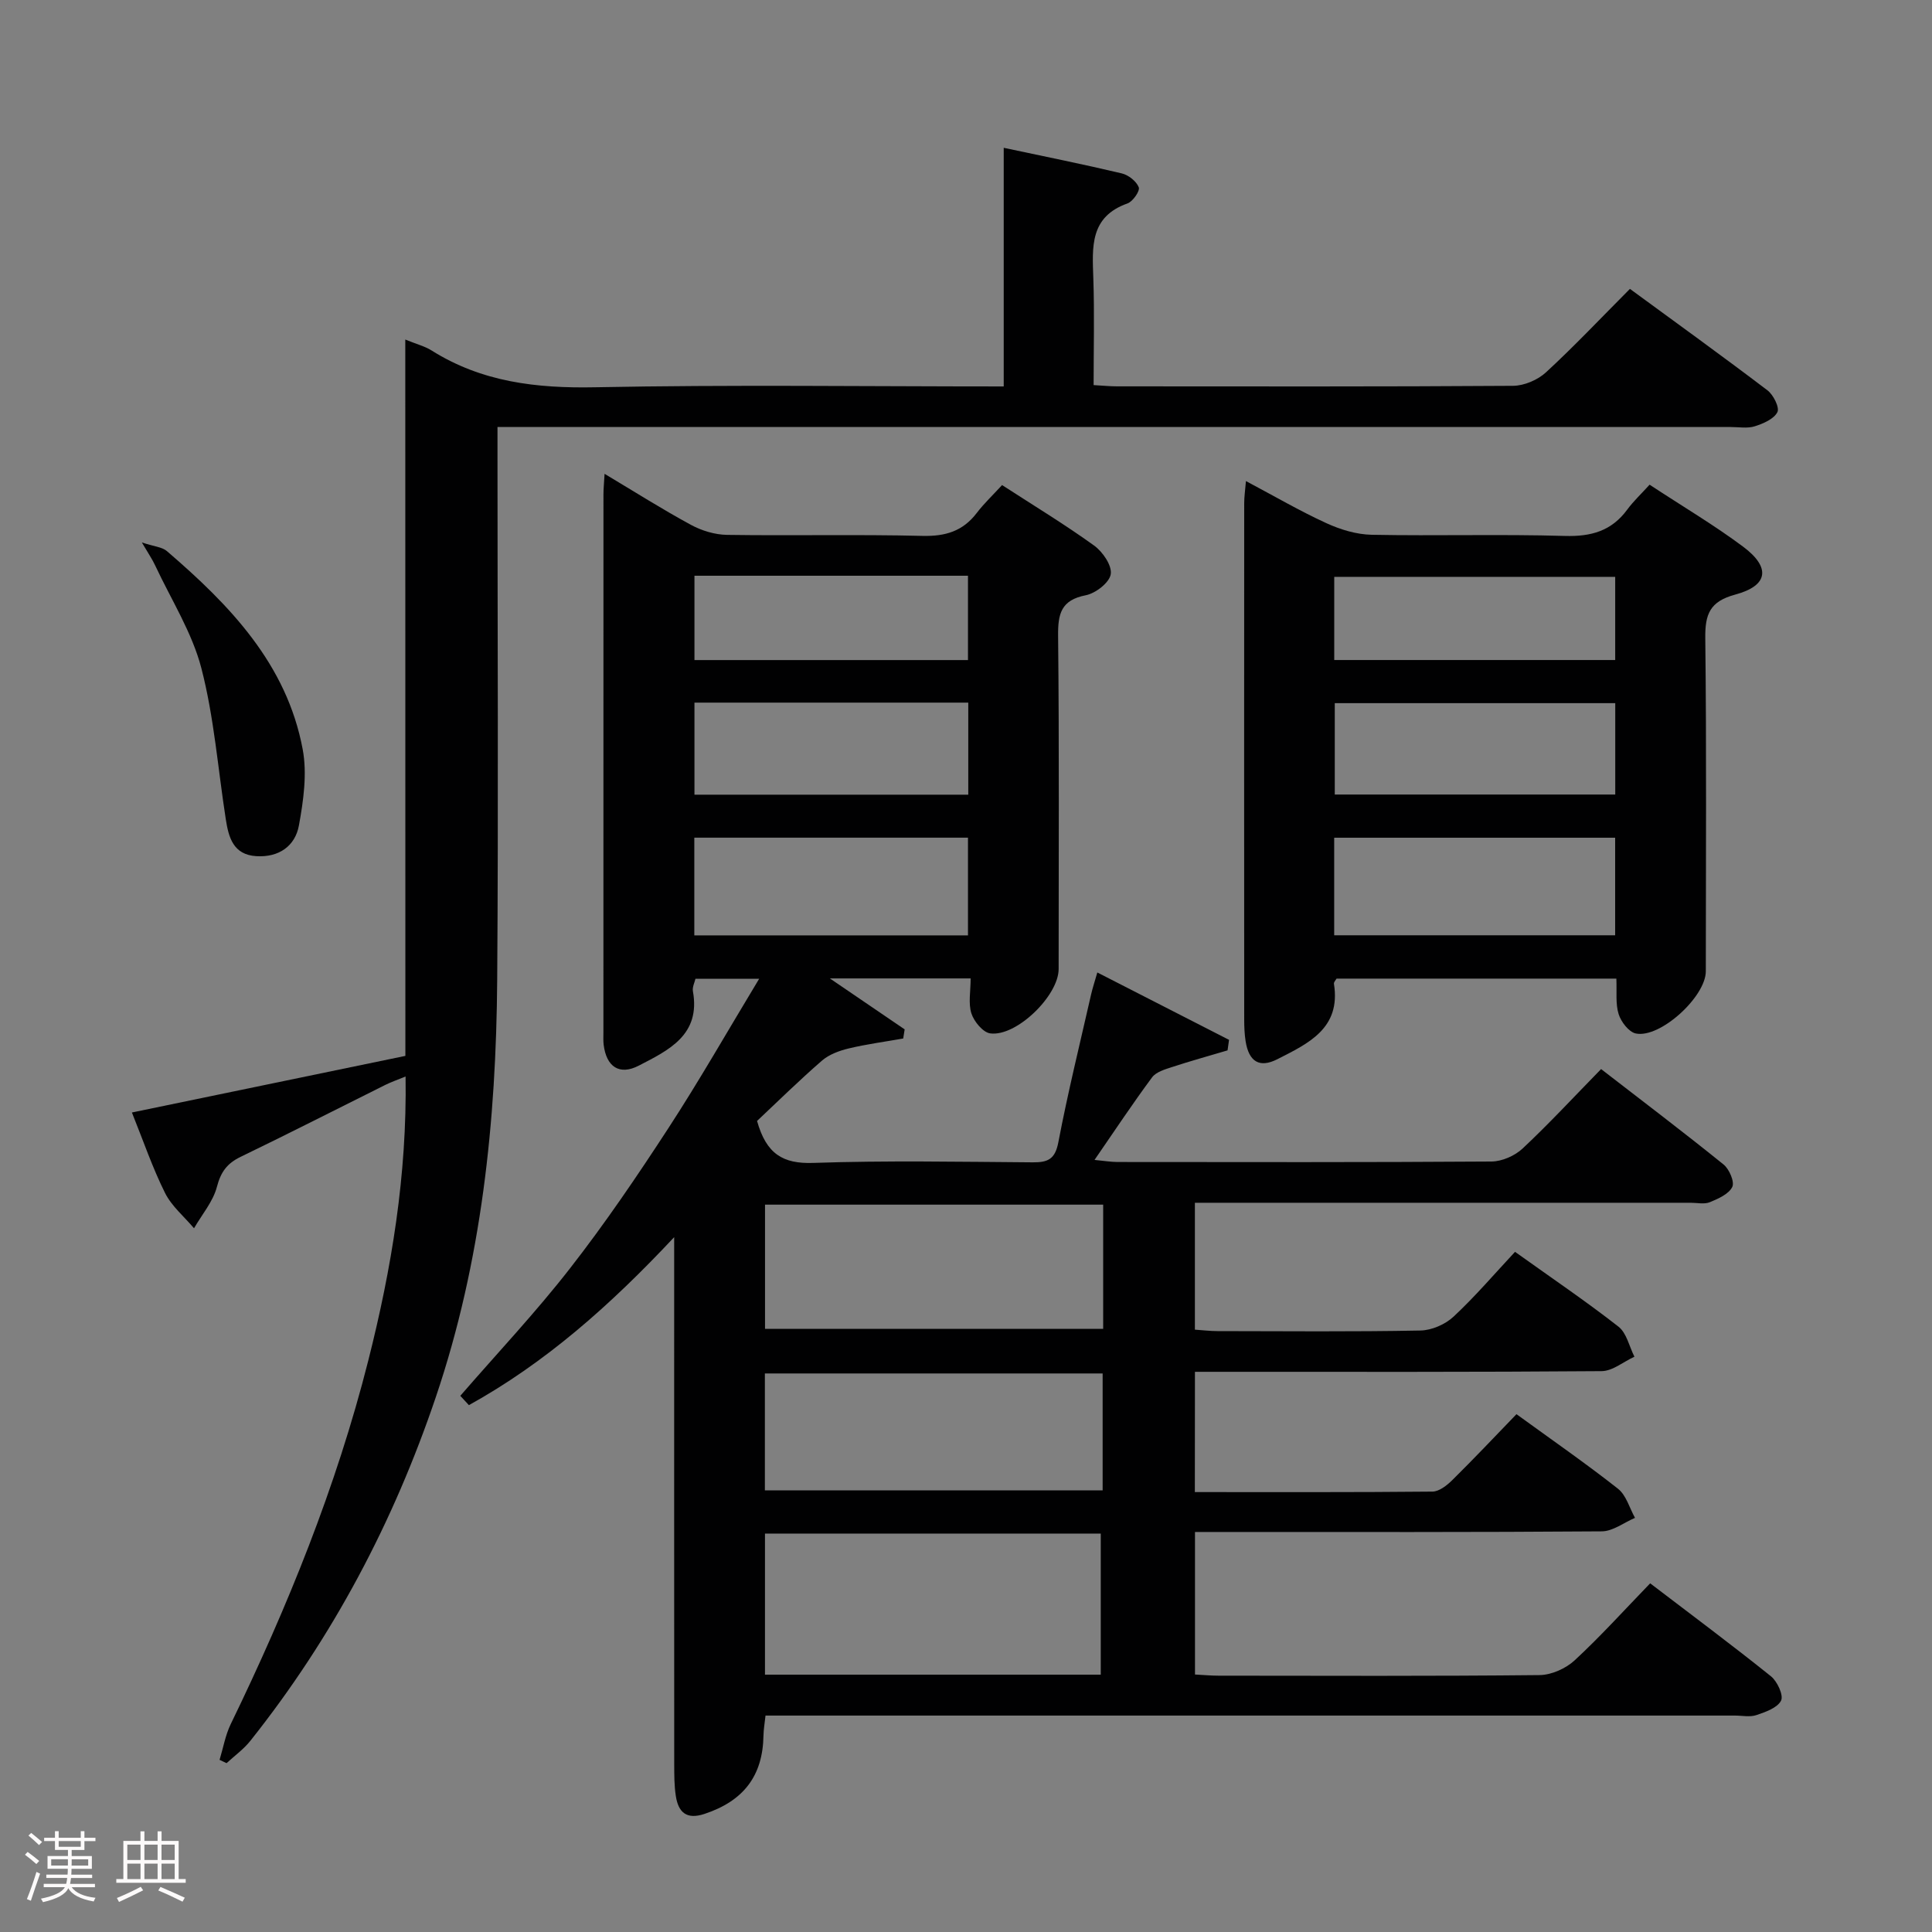 <svg enable-background="new 0 0 400 400" viewBox="0 0 400 400" xmlns="http://www.w3.org/2000/svg"><rect x="0" y="0" width="400" height="400" fill="#808080" stroke="none"/><path d="m5.17 384 .55-.58c.85.61 1.65 1.24 2.4 1.87l-.59.64c-.83-.73-1.62-1.38-2.36-1.93m1.22 9.53-.82-.34c.71-1.76 1.37-3.64 1.98-5.63.24.13.5.25.76.36-.6 1.67-1.24 3.54-1.92 5.61m-.5-13.5.57-.54c.56.44 1.31 1.06 2.26 1.87l-.64.64c-.68-.66-1.41-1.32-2.19-1.97m3.25.46h2.24v-1.36h.77v1.36h4.57v-1.36h.76v1.36h2.28v.69h-2.28v1.84h-2.64v1.26h4.18v2.64h-4.21c0 .45-.02.86-.05 1.21h4.32v.69h-4.38c-.04.34-.1.75-.19 1.22h5.15v.69h-4.82c.87 1.19 2.51 1.92 4.93 2.19-.17.31-.3.57-.37.76-2.77-.49-4.52-1.41-5.26-2.76-.56 1.26-2.3 2.23-5.24 2.9-.12-.24-.26-.48-.43-.72 2.73-.55 4.38-1.34 4.96-2.38h-4.38v-.69h4.65c.1-.38.17-.79.21-1.22h-4.32v-.69h4.4c.03-.34.05-.75.05-1.21h-4.2v-2.64h4.23v-1.26h-2.69v-1.84h-2.24zm1.46 4.46v1.29h3.45c.01-.4.02-.57.01-.53v-.32-.45h-3.46zm1.55-2.59h4.57v-1.19h-4.57zm6.11 2.59h-3.42v.77c-.02.19-.01.37-.02.53h3.44z" fill="#fcfafa"/><path d="m32.63 379.16h.82v1.98h3.54v7.89h1.46v.78h-14.37v-.78h1.46v-7.89h3.54v-1.98h.82v1.98h2.73zm-3.49 11.48.5.73c-1.61.82-3.28 1.63-5 2.41-.13-.27-.28-.55-.44-.82 1.75-.72 3.4-1.49 4.94-2.32m-2.78-5.55h2.73v-3.18h-2.73zm0 3.95h2.73v-3.2h-2.73zm3.54-3.95h2.73v-3.18h-2.73zm0 3.95h2.73v-3.2h-2.73zm7.89 4.68c-1.84-.92-3.51-1.7-5.02-2.32l.45-.73c1.89.8 3.57 1.55 5.04 2.23zm-1.62-11.81h-2.73v3.18h2.73zm-2.73 7.13h2.73v-3.2h-2.73z" fill="#fcfafa"/><g fill="#010102"><path d="m247.38 308.92c16.61 0 32.9.06 49.19-.1 1.38-.01 2.98-1.27 4.08-2.35 4.49-4.43 8.82-9.02 13.32-13.68 7.42 5.39 14.38 10.21 21.02 15.44 1.7 1.34 2.38 3.98 3.52 6.03-2.29.97-4.57 2.77-6.86 2.79-26.16.2-52.32.13-78.48.13-1.8 0-3.6 0-5.76 0v29.51c1.64.08 3.25.24 4.85.24 22.16.02 44.32.11 66.48-.12 2.47-.03 5.43-1.35 7.27-3.05 5.35-4.95 10.25-10.38 15.64-15.95 8.74 6.67 16.99 12.81 25.01 19.25 1.31 1.06 2.64 3.93 2.09 5.03-.75 1.5-3.21 2.36-5.1 3-1.35.46-2.97.1-4.47.1-64.82 0-129.64 0-194.45 0-1.97 0-3.95 0-6.24 0-.17 1.61-.4 2.87-.42 4.14-.14 8.36-4.13 13.54-12.21 16.22-3.73 1.24-5.42-.33-5.94-3.72-.33-2.13-.32-4.32-.33-6.48-.02-34.16-.01-68.32-.01-102.48 0-1.78 0-3.57 0-6.73-13.3 14.2-26.73 26.05-42.5 34.78-.59-.64-1.19-1.28-1.78-1.93 7.61-8.78 15.61-17.26 22.73-26.41 7.25-9.3 13.9-19.1 20.34-28.99 6.43-9.87 12.27-20.13 18.81-30.95-4.89 0-8.9 0-13.19 0-.16.72-.68 1.71-.53 2.58 1.64 9.07-5.04 12.22-11.21 15.41-4.03 2.08-6.71.22-7.27-4.33-.1-.82-.05-1.66-.05-2.5 0-37.16 0-74.32.01-111.47 0-1.13.12-2.26.23-4.23 6.28 3.75 11.98 7.37 17.91 10.58 2.22 1.2 4.93 2.02 7.44 2.06 13.49.2 27-.12 40.49.21 4.74.11 8.34-.97 11.22-4.75 1.5-1.97 3.34-3.7 5.24-5.77 6.65 4.31 13.02 8.17 19.05 12.52 1.78 1.28 3.73 4.13 3.45 5.93-.27 1.74-3.13 3.96-5.17 4.36-5.11 1-5.78 3.81-5.73 8.41.24 22.99.11 45.99.11 68.98 0 5.51-8.75 14.06-14.17 13.32-1.51-.21-3.35-2.45-3.89-4.13-.67-2.09-.16-4.57-.16-7.25-9.68 0-18.87 0-29.15 0 5.68 3.87 10.59 7.21 15.49 10.55-.1.63-.2 1.26-.3 1.89-3.77.67-7.58 1.17-11.29 2.06-1.95.47-4.05 1.24-5.53 2.52-4.76 4.13-9.26 8.56-13.44 12.49 1.92 6.85 5.37 8.9 11.6 8.69 15.15-.52 30.32-.23 45.48-.12 3.14.02 4.63-.64 5.3-4.16 1.96-10.27 4.47-20.44 6.79-30.64.29-1.26.7-2.5 1.28-4.51 9.35 4.79 18.31 9.37 27.27 13.95-.1.73-.2 1.45-.31 2.18-3.84 1.14-7.71 2.21-11.52 3.46-1.47.48-3.28 1.01-4.11 2.13-3.95 5.33-7.63 10.87-11.91 17.09 2.02.19 3.37.42 4.71.43 25.83.02 51.65.08 77.48-.1 2.19-.02 4.84-1.19 6.45-2.7 5.46-5.12 10.55-10.62 16.24-16.44 8.69 6.72 17.13 13.11 25.36 19.76 1.18.96 2.31 3.59 1.8 4.64-.72 1.48-2.9 2.44-4.64 3.16-1.15.47-2.63.12-3.96.12-32.33 0-64.65 0-96.98 0-1.8 0-3.6 0-5.68 0v26.27c1.52.1 3.1.3 4.69.3 14 .02 28 .15 41.99-.12 2.34-.04 5.15-1.26 6.87-2.87 4.48-4.17 8.48-8.87 12.73-13.42 7.75 5.54 14.77 10.29 21.43 15.5 1.68 1.32 2.22 4.1 3.29 6.21-2.26 1.04-4.52 2.97-6.79 2.99-26.16.21-52.32.14-78.48.14-1.8 0-3.6 0-5.72 0-.02 8.28-.02 16.2-.02 24.9zm-19.48 37.8c0-9.95 0-19.69 0-29.21-23.59 0-46.49 0-69.52 0v29.21zm.5-97.31c-23.68 0-46.9 0-70.01 0v25.71h70.01c0-8.77 0-17.07 0-25.71zm-.11 34.95c-23.5 0-46.7 0-69.93 0v24.2h69.93c0-8.31 0-16.23 0-24.2zm-84.54-90.7h56.66c0-6.97 0-13.65 0-20.23-19.13 0-37.83 0-56.66 0zm56.72-29.13c0-6.5 0-12.7 0-19.06-19.05 0-37.75 0-56.69 0v19.06zm-56.69-45.33v17.46h56.63c0-5.97 0-11.65 0-17.46-18.87 0-37.33 0-56.63 0z"/><path d="m83.91 70.3c2.43.99 4.08 1.4 5.44 2.26 10.4 6.54 21.71 7.86 33.84 7.62 27.98-.55 55.97-.17 84.62-.17 0-16.41 0-32.62 0-49.41 8.65 1.84 16.58 3.43 24.44 5.3 1.39.33 3.03 1.63 3.52 2.88.29.74-1.23 2.95-2.34 3.34-7.82 2.77-7.29 9.02-7.07 15.46.25 7.29.06 14.59.06 22.15 1.96.11 3.41.26 4.86.26 27.33.01 54.66.08 81.98-.11 2.32-.02 5.12-1.22 6.84-2.81 5.87-5.41 11.36-11.24 17.36-17.26 9.58 7.02 19.11 13.89 28.47 21 1.23.93 2.55 3.58 2.06 4.52-.73 1.43-2.92 2.37-4.68 2.93-1.52.48-3.3.15-4.97.15-82.82 0-165.64 0-248.46 0-2.13 0-4.26 0-6.88 0v5.92c0 36.16.2 72.32-.06 108.48-.21 29.35-3.21 58.35-12.69 86.39-8.77 25.94-21.36 49.77-38.41 71.21-1.39 1.75-3.27 3.1-4.93 4.63-.48-.23-.97-.46-1.45-.68.75-2.46 1.19-5.07 2.29-7.36 11.77-24.25 21.87-49.13 28.5-75.32 4.82-19.06 8.03-38.34 7.72-58.8-1.64.67-2.95 1.12-4.18 1.73-9.99 4.97-19.93 10.05-29.97 14.9-2.81 1.36-4.1 3.12-4.91 6.21-.8 3.06-3.1 5.73-4.74 8.58-2.04-2.42-4.64-4.57-6.01-7.33-2.58-5.17-4.46-10.7-6.85-16.64 19.12-3.96 37.71-7.81 56.62-11.72-.02-49.33-.02-98.44-.02-148.31z"/><path d="m341.53 100.35c6.95 4.57 13.4 8.38 19.37 12.84 5.76 4.3 5.21 8.07-1.63 9.91-5.28 1.42-6.27 4.06-6.21 9.04.27 22.98.12 45.97.11 68.95 0 5.26-9.45 13.93-14.5 12.88-1.44-.3-3.05-2.41-3.55-4.01-.67-2.14-.35-4.6-.47-7.35-19.32 0-38.53 0-57.93 0-.13.26-.6.71-.54 1.09 1.48 9.24-5.35 12.35-11.7 15.59-3.74 1.91-5.92.5-6.59-3.72-.23-1.47-.29-2.99-.29-4.48-.02-35.64-.02-71.28 0-106.93 0-1.28.19-2.56.36-4.56 5.86 3.11 11.14 6.19 16.66 8.72 2.9 1.33 6.23 2.34 9.39 2.4 13.32.26 26.65-.15 39.97.24 5.45.16 9.67-1.02 12.93-5.46 1.27-1.73 2.87-3.22 4.62-5.15zm-65.3 93.29h58.17c0-6.98 0-13.65 0-20.2-19.63 0-38.82 0-58.17 0zm.12-29.14h58.07c0-6.54 0-12.75 0-18.92-19.63 0-38.85 0-58.07 0zm-.11-27.85h58.17c0-5.97 0-11.65 0-17.22-19.61 0-38.81 0-58.17 0z"/><path d="m29.37 112.31c2.56.85 4.19.94 5.17 1.78 13.02 11.18 24.83 23.39 28.13 41.05.94 5.04.16 10.6-.78 15.75-.78 4.29-4.16 6.66-8.83 6.37-4.78-.3-5.72-3.88-6.31-7.63-1.63-10.45-2.42-21.1-5.06-31.29-1.92-7.39-6.24-14.17-9.53-21.2-.58-1.27-1.39-2.45-2.79-4.83z"/></g></svg>